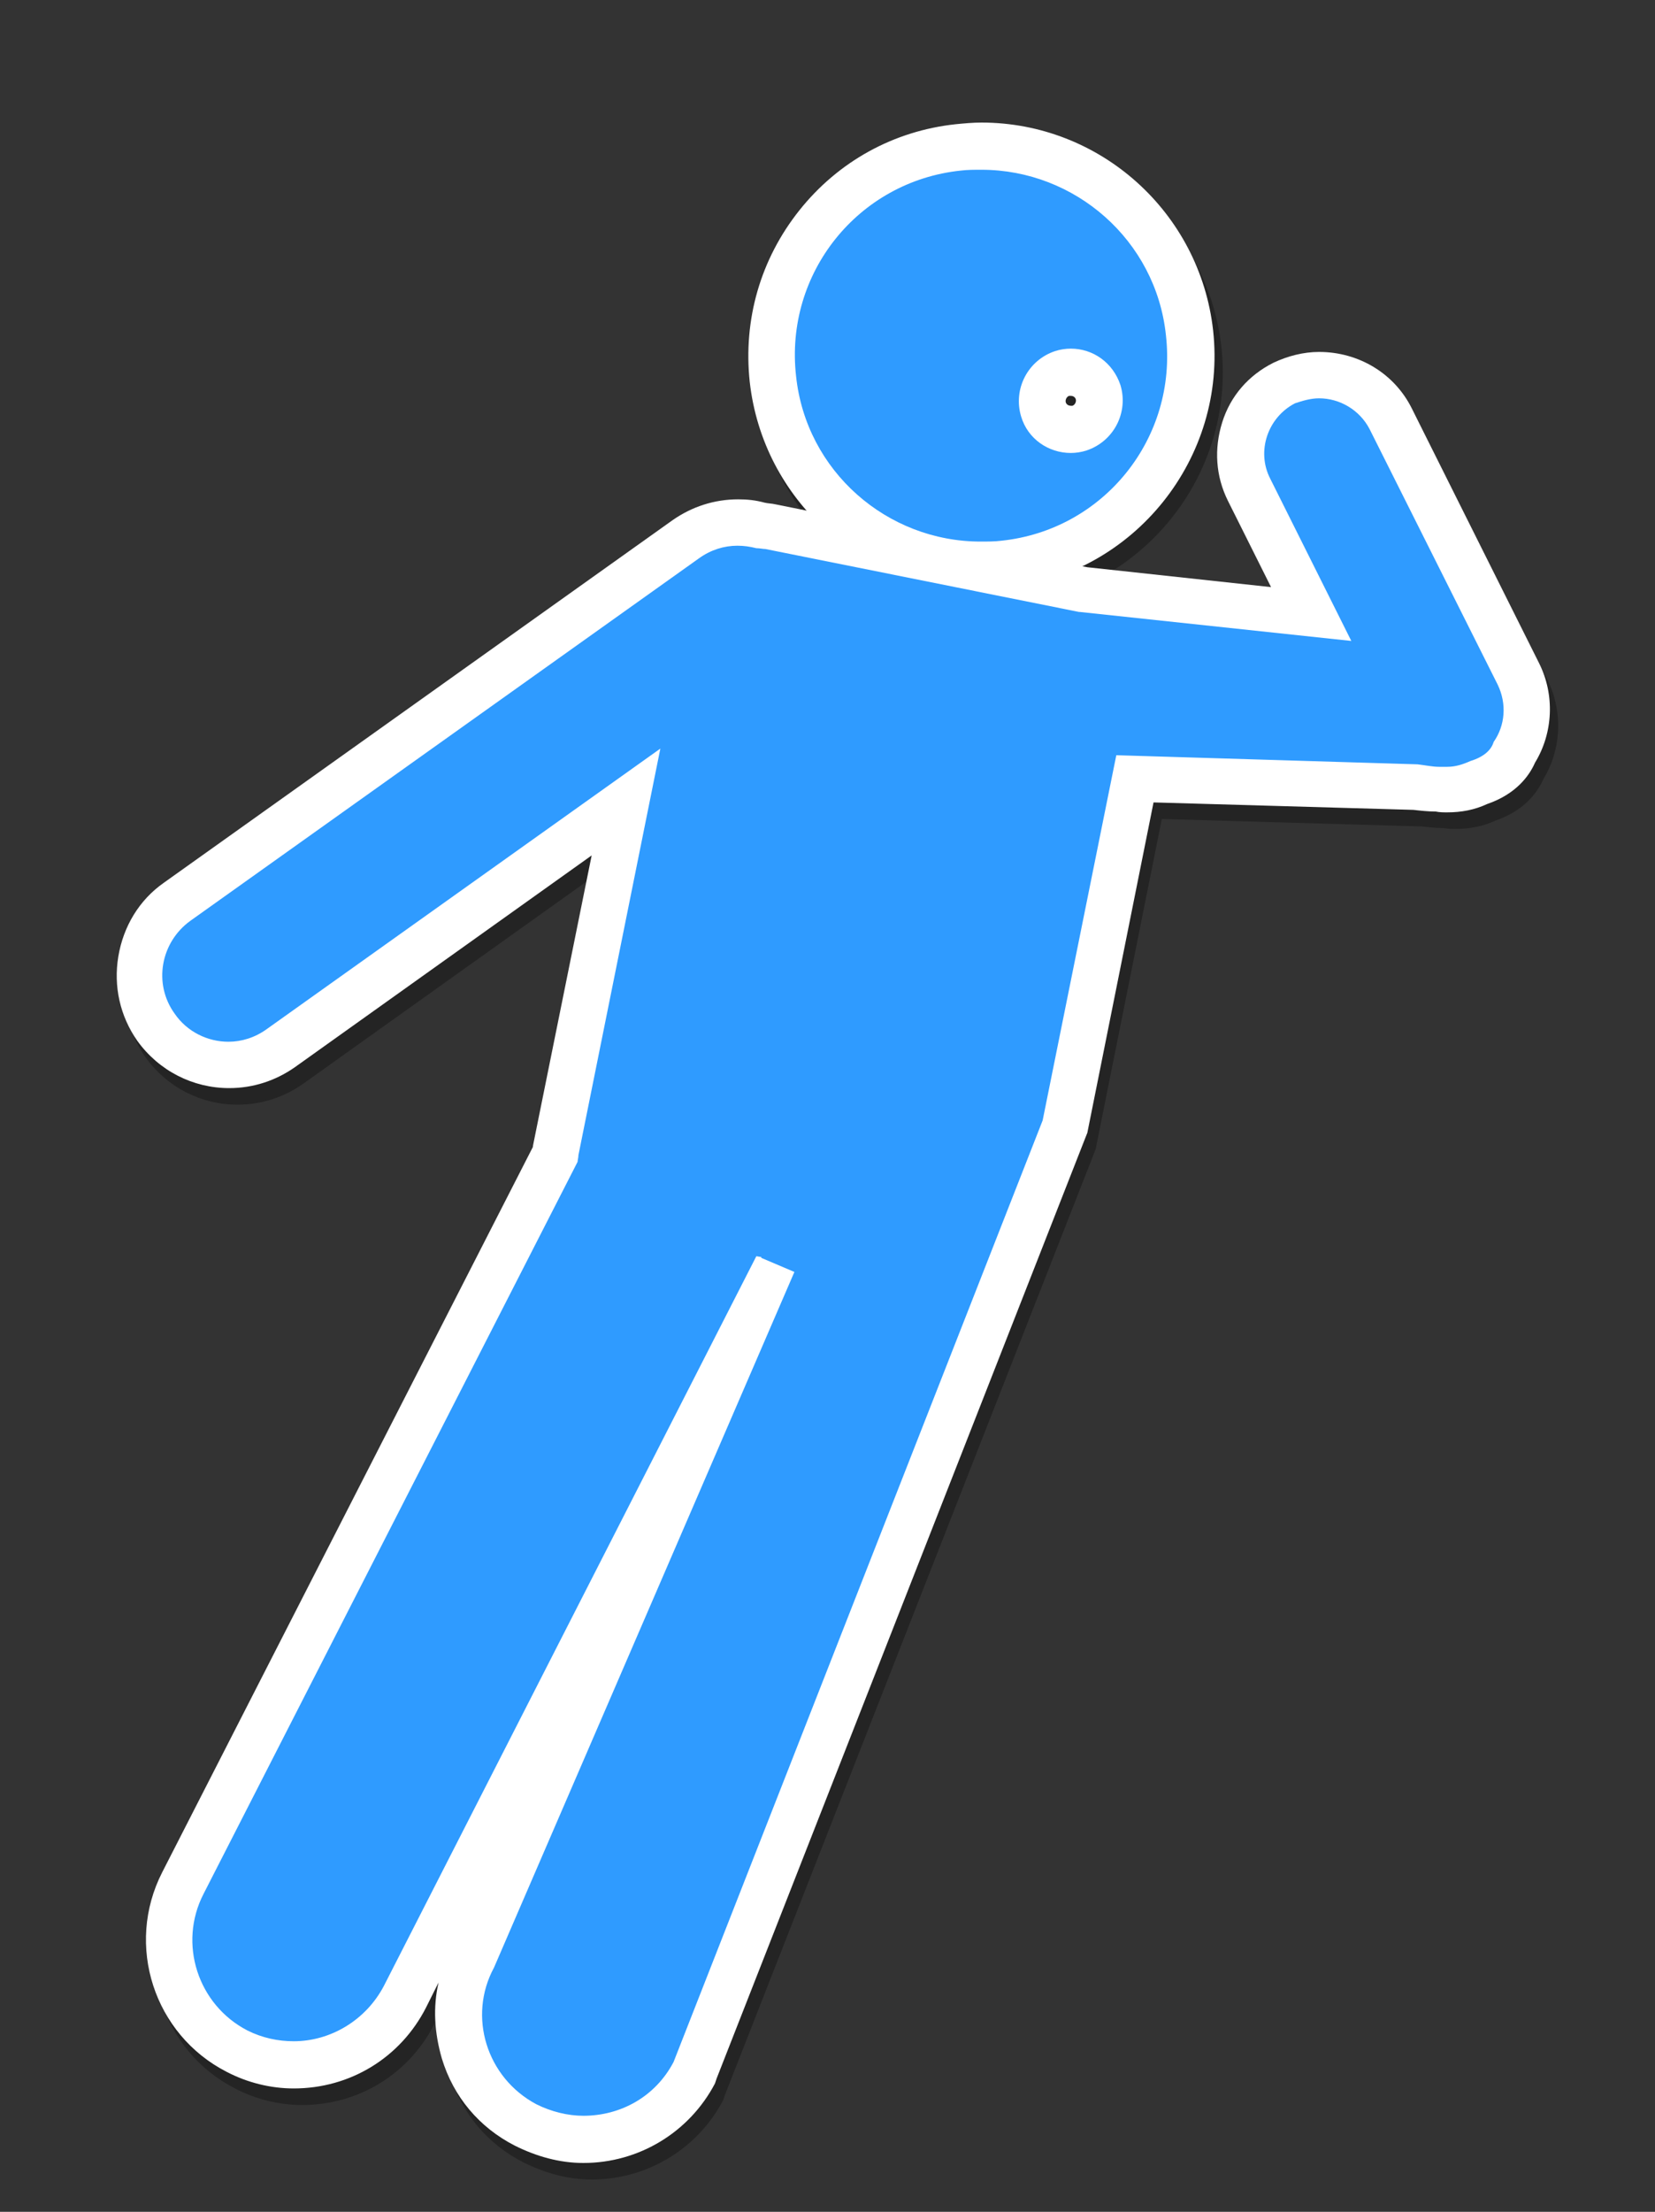 <?xml version="1.0" encoding="utf-8"?>
<!-- Generator: Adobe Illustrator 19.1.0, SVG Export Plug-In . SVG Version: 6.00 Build 0)  -->
<svg version="1.0" id="Layer_1" xmlns="http://www.w3.org/2000/svg" xmlns:xlink="http://www.w3.org/1999/xlink" x="0px" y="0px"
	 width="200px" height="267.1px" viewBox="0 0 200 267.1" enable-background="new 0 0 200 267.1" xml:space="preserve">
<rect x="0" y="0" width="200" height="267.1" fill="#333333" stroke="none"/>
<g>
	<g opacity="0.3">
		<path d="M119.5,70.3c-12.9,0-23.7-9.7-25.2-22.6c-1.5-13.9,8.5-26.4,22.4-28c0.9-0.1,1.9-0.2,2.8-0.2c12.9,0,23.7,9.7,25.2,22.6
			c1.5,13.9-8.5,26.4-22.4,28C121.4,70.2,120.4,70.3,119.5,70.3C119.5,70.3,119.5,70.3,119.5,70.3z M130.4,46.9
			c-0.4,0-0.7,0.1-1.1,0.2c-1.8,0.6-2.8,2.5-2.2,4.3c0.5,1.4,1.8,2.4,3.3,2.4c0.4,0,0.7-0.1,1.1-0.2c0.9-0.3,1.6-0.9,2-1.7
			c0.4-0.8,0.5-1.8,0.2-2.6C133.2,47.9,131.9,46.9,130.4,46.9z"/>
		<path d="M119.6,22.5c11.3,0,21.1,8.5,22.3,20c1.4,12.4-7.5,23.5-19.9,24.8c-0.8,0.1-1.7,0.1-2.5,0.1c-11.3,0-21.1-8.5-22.3-20
			c-1.4-12.4,7.5-23.5,19.9-24.8C117.9,22.5,118.7,22.5,119.6,22.5 M130.4,56.7c0.6,0,1.3-0.1,1.9-0.3c3.3-1.1,5.1-4.6,4.1-7.9
			c-0.9-2.7-3.3-4.4-6-4.4c-0.6,0-1.3,0.1-1.9,0.3c-3.3,1.1-5.1,4.6-4.1,7.9C125.2,55,127.7,56.7,130.4,56.7 M119.6,16.8
			c-1,0-2.1,0.1-3.1,0.2c-7.5,0.8-14.2,4.5-18.9,10.4c-4.7,5.9-6.8,13.2-6,20.7c1.6,14.3,13.6,25.1,28,25.1c1,0,2.1-0.1,3.1-0.2
			c15.4-1.7,26.6-15.7,24.9-31.1C146,27.6,133.9,16.8,119.6,16.8L119.6,16.8z M130.4,51c-0.2,0-0.5-0.1-0.6-0.4
			c-0.1-0.3,0.1-0.7,0.4-0.8c0.1,0,0.1,0,0.2,0l0,0c0.2,0,0.5,0.1,0.6,0.4c0.1,0.3-0.1,0.7-0.4,0.8C130.5,51,130.4,51,130.4,51
			L130.4,51z"/>
		<path d="M71.5,260.6c-2.4,0-4.9-0.7-7-1.9c-3.6-1.9-6.2-5.1-7.4-8.9c-1.2-3.8-0.8-7.9,1-11.4l31.6-73.1L50,243.2
			c-2.6,5.1-7.7,8.2-13.4,8.2c-2.4,0-4.7-0.6-6.9-1.7c-7.4-3.8-10.4-12.9-6.6-20.3l45-88c0-0.2,0.1-0.3,0.1-0.5l8.5-42.1l-41.7,29.7
			c-1.8,1.3-4,2-6.3,2c-3.5,0-6.8-1.7-8.8-4.5c-1.7-2.4-2.3-5.2-1.9-8.1c0.5-2.9,2-5.4,4.4-7l61.5-43.8c1.8-1.3,4-2,6.3-2
			c0.9,0,1.9,0.1,2.8,0.4c0.4,0,0.8,0.1,1.2,0.2l37.8,7.6l27.5,2.9l-7.5-15c-2.4-4.7-0.4-10.5,4.3-12.9c1.3-0.7,2.8-1,4.3-1
			c3.7,0,7,2,8.6,5.3l15.4,30.8c1.5,3,1.3,6.6-0.5,9.4c-0.7,1.7-2.2,3-4.3,3.7c-1.2,0.5-2.5,0.8-3.8,0.8l0,0c-0.4,0-0.8,0-1.2-0.1
			c-0.9,0-1.8-0.1-2.7-0.2l-33.9-1l-8.5,42L85,252.2l-0.1,0.3C82.3,257.4,77.2,260.6,71.5,260.6L71.5,260.6z"/>
		<path d="M160.4,50.1c2.5,0,4.9,1.4,6.1,3.7L182,84.7c1.1,2.3,0.9,4.9-0.5,6.9c-0.3,1-1.2,1.8-2.8,2.3c-0.9,0.4-1.8,0.7-2.8,0.7
			c-0.3,0-0.7,0-1,0c0,0,0,0,0,0c-0.8,0-1.7-0.2-2.6-0.3l-36.4-1.1c0,0,0,0,0,0l-8.9,44.1L82.4,251c-2.2,4.2-6.4,6.5-10.9,6.5
			c-1.9,0-3.9-0.5-5.7-1.4c-6-3.2-8.3-10.6-5.1-16.5l36.3-84l-4-1.7c0,0,0,0,0-0.1l-0.6-0.1l-45,88.1c-2.2,4.2-6.5,6.7-10.9,6.7
			c-1.9,0-3.8-0.4-5.6-1.3c-6-3.1-8.4-10.5-5.3-16.5l45.2-88.4c0-0.2,0.1-0.5,0.1-0.8l9.9-49.1l-47.6,33.9c-1.4,1-3,1.5-4.6,1.5
			c-2.5,0-5-1.2-6.5-3.4c-2.6-3.6-1.7-8.6,1.9-11.2l61.5-43.8c1.4-1,3-1.5,4.6-1.5c0.8,0,1.5,0.1,2.3,0.3c0.4,0,0.8,0.1,1.1,0.1
			l37.9,7.6c0,0,0,0,0.1,0l32.8,3.5l-9.8-19.6c-1.7-3.3-0.3-7.4,3-9.1h0C158.4,50.4,159.4,50.1,160.4,50.1 M160.4,44.5
			c-1.9,0-3.8,0.5-5.5,1.3c-3,1.5-5.2,4-6.2,7.2c-1,3.2-0.8,6.5,0.7,9.5l5.2,10.4l-22.2-2.4l-37.7-7.6c-0.4-0.1-0.9-0.1-1.3-0.2
			c-1.1-0.3-2.1-0.4-3.2-0.4c-2.9,0-5.6,0.9-7.9,2.5l-61.5,43.8c-3,2.1-4.9,5.3-5.5,8.9c-0.6,3.6,0.2,7.2,2.3,10.2
			c2.6,3.6,6.7,5.7,11.1,5.7c2.9,0,5.6-0.9,7.9-2.5l35.9-25.6l-7.1,35.1c0,0,0,0.1,0,0.1l-44.8,87.6c-4.5,8.8-1,19.6,7.8,24.1
			c2.5,1.3,5.3,2,8.1,2c6.8,0,12.9-3.7,16-9.8l1.5-3c-0.7,3-0.5,6.1,0.4,9.2c1.4,4.6,4.5,8.3,8.8,10.5c2.6,1.3,5.4,2.1,8.3,2.1
			c6.7,0,12.8-3.7,15.9-9.6l0.1-0.3l0.1-0.3l44.6-113.7l0.2-0.5l0.1-0.5l7.9-39.4l31.4,0.9c0.9,0.1,1.8,0.2,2.7,0.2
			c0.5,0.1,0.9,0.1,1.4,0.1c1.7,0,3.3-0.3,4.8-1c3.5-1.2,5.1-3.4,5.8-5c2.2-3.6,2.4-8.2,0.5-12l-15.4-30.8
			C169.5,47.1,165.2,44.5,160.4,44.5L160.4,44.5z"/>
	</g>
	<g>
		<g>
			<g>
				<path fill="#2F9BFF" d="M118.5,68.3c-12.9,0-23.7-9.7-25.2-22.6c-1.5-13.9,8.5-26.4,22.4-28c0.9-0.1,1.9-0.2,2.8-0.2
					c12.9,0,23.7,9.7,25.2,22.6c1.5,13.9-8.5,26.4-22.4,28C120.4,68.2,119.4,68.3,118.5,68.3C118.5,68.3,118.5,68.3,118.5,68.3z
					 M129.4,44.9c-0.4,0-0.7,0.1-1.1,0.2c-1.8,0.6-2.8,2.5-2.2,4.3c0.5,1.4,1.8,2.4,3.3,2.4c0.4,0,0.7-0.1,1.1-0.2
					c0.9-0.3,1.6-0.9,2-1.7c0.4-0.8,0.5-1.8,0.2-2.6C132.2,45.9,130.9,44.9,129.4,44.9z"/>
				<path fill="#FFFFFF" d="M118.6,20.5c11.3,0,21.1,8.5,22.3,20c1.4,12.4-7.5,23.5-19.9,24.8c-0.8,0.1-1.7,0.1-2.5,0.1
					c-11.3,0-21.1-8.5-22.3-20c-1.4-12.4,7.5-23.5,19.9-24.8C116.9,20.5,117.7,20.5,118.6,20.5 M129.4,54.7c0.6,0,1.3-0.1,1.9-0.3
					c3.3-1.1,5.1-4.6,4.1-7.9c-0.9-2.7-3.3-4.4-6-4.4c-0.6,0-1.3,0.1-1.9,0.3c-3.3,1.1-5.1,4.6-4.1,7.9
					C124.2,53,126.7,54.7,129.4,54.7 M118.6,14.8c-1,0-2.1,0.1-3.1,0.2c-7.5,0.8-14.2,4.5-18.9,10.4c-4.7,5.9-6.8,13.2-6,20.7
					c1.6,14.3,13.6,25.1,28,25.1c1,0,2.1-0.1,3.1-0.2c15.4-1.7,26.6-15.7,24.9-31.1C145,25.6,132.9,14.8,118.6,14.8L118.6,14.8z
					 M129.4,49c-0.2,0-0.5-0.1-0.6-0.4c-0.1-0.3,0.1-0.7,0.4-0.8c0.1,0,0.1,0,0.2,0l0,0c0.2,0,0.5,0.1,0.6,0.4
					c0.1,0.3-0.1,0.7-0.4,0.8C129.5,49,129.4,49,129.4,49L129.4,49z"/>
			</g>
			<g>
				<path fill="#2F9BFF" d="M70.5,258.6c-2.4,0-4.9-0.7-7-1.9c-3.6-1.9-6.2-5.1-7.4-8.9c-1.2-3.8-0.8-7.9,1-11.4l31.6-73.1L49,241.2
					c-2.6,5.1-7.7,8.2-13.4,8.2c-2.4,0-4.7-0.6-6.9-1.7c-7.4-3.8-10.4-12.9-6.6-20.3l45-88c0-0.2,0.1-0.3,0.1-0.5l8.5-42.1
					l-41.7,29.7c-1.8,1.3-4,2-6.3,2c-3.5,0-6.8-1.7-8.8-4.5c-1.7-2.4-2.3-5.2-1.9-8.1c0.5-2.9,2-5.4,4.4-7l61.5-43.8
					c1.8-1.3,4-2,6.3-2c0.9,0,1.9,0.1,2.8,0.4c0.4,0,0.8,0.1,1.2,0.2l37.8,7.6l27.5,2.9l-7.5-15c-2.4-4.7-0.4-10.5,4.3-12.9
					c1.3-0.7,2.8-1,4.3-1c3.7,0,7,2,8.6,5.3l15.4,30.8c1.5,3,1.3,6.6-0.5,9.4c-0.7,1.7-2.2,3-4.3,3.7c-1.2,0.5-2.5,0.8-3.8,0.8l0,0
					c-0.4,0-0.8,0-1.2-0.1c-0.9,0-1.8-0.1-2.7-0.2l-33.9-1l-8.5,42L84,250.2l-0.1,0.3C81.3,255.4,76.2,258.6,70.5,258.6L70.5,258.6z
					"/>
				<path fill="#FFFFFF" d="M159.4,48.1c2.5,0,4.9,1.4,6.1,3.7L181,82.7c1.1,2.3,0.9,4.9-0.5,6.9c-0.3,1-1.2,1.8-2.8,2.3
					c-0.9,0.4-1.8,0.7-2.8,0.7c-0.3,0-0.7,0-1,0c0,0,0,0,0,0c-0.8,0-1.7-0.2-2.6-0.3l-36.4-1.1c0,0,0,0,0,0l-8.9,44.1L81.4,249
					c-2.2,4.2-6.4,6.5-10.9,6.5c-1.9,0-3.9-0.5-5.7-1.4c-6-3.2-8.3-10.6-5.1-16.5l36.3-84l-4-1.7c0,0,0,0,0-0.1l-0.6-0.1l-45,88.1
					c-2.2,4.2-6.5,6.7-10.9,6.7c-1.9,0-3.8-0.4-5.6-1.3c-6-3.1-8.4-10.5-5.3-16.5l45.2-88.4c0-0.2,0.1-0.5,0.1-0.8l9.9-49.1
					l-47.6,33.9c-1.4,1-3,1.5-4.6,1.5c-2.5,0-5-1.2-6.5-3.4c-2.6-3.6-1.7-8.6,1.9-11.2l61.5-43.8c1.4-1,3-1.5,4.6-1.5
					c0.8,0,1.5,0.1,2.3,0.3c0.4,0,0.8,0.1,1.1,0.1l37.9,7.6c0,0,0,0,0.1,0l32.8,3.5l-9.8-19.6c-1.7-3.3-0.3-7.4,3-9.1h0
					C157.4,48.4,158.4,48.1,159.4,48.1 M159.4,42.5c-1.9,0-3.8,0.5-5.5,1.3c-3,1.5-5.2,4-6.2,7.2c-1,3.2-0.8,6.5,0.7,9.5l5.2,10.4
					l-22.2-2.4l-37.7-7.6c-0.4-0.1-0.9-0.1-1.3-0.2c-1.1-0.3-2.1-0.4-3.2-0.4c-2.9,0-5.6,0.9-7.9,2.5l-61.5,43.8
					c-3,2.1-4.9,5.3-5.5,8.9c-0.6,3.6,0.2,7.2,2.3,10.2c2.6,3.6,6.7,5.7,11.1,5.7c2.9,0,5.6-0.9,7.9-2.5l35.9-25.6l-7.1,35.1
					c0,0,0,0.1,0,0.1l-44.8,87.6c-4.5,8.8-1,19.6,7.8,24.1c2.5,1.3,5.3,2,8.1,2c6.8,0,12.9-3.7,16-9.8l1.5-3c-0.7,3-0.5,6.1,0.4,9.2
					c1.4,4.6,4.5,8.3,8.8,10.5c2.6,1.3,5.4,2.1,8.3,2.1c6.7,0,12.8-3.7,15.9-9.6l0.1-0.3l0.1-0.3l44.6-113.7l0.2-0.5l0.1-0.5
					l7.9-39.4l31.4,0.9c0.9,0.1,1.8,0.2,2.7,0.2c0.5,0.1,0.9,0.1,1.4,0.1c1.7,0,3.3-0.3,4.8-1c3.5-1.2,5.1-3.4,5.8-5
					c2.2-3.6,2.4-8.2,0.5-12l-15.4-30.8C168.5,45.1,164.2,42.5,159.4,42.5L159.4,42.5z"/>
			</g>
		</g>
	</g>
</g>
</svg>
